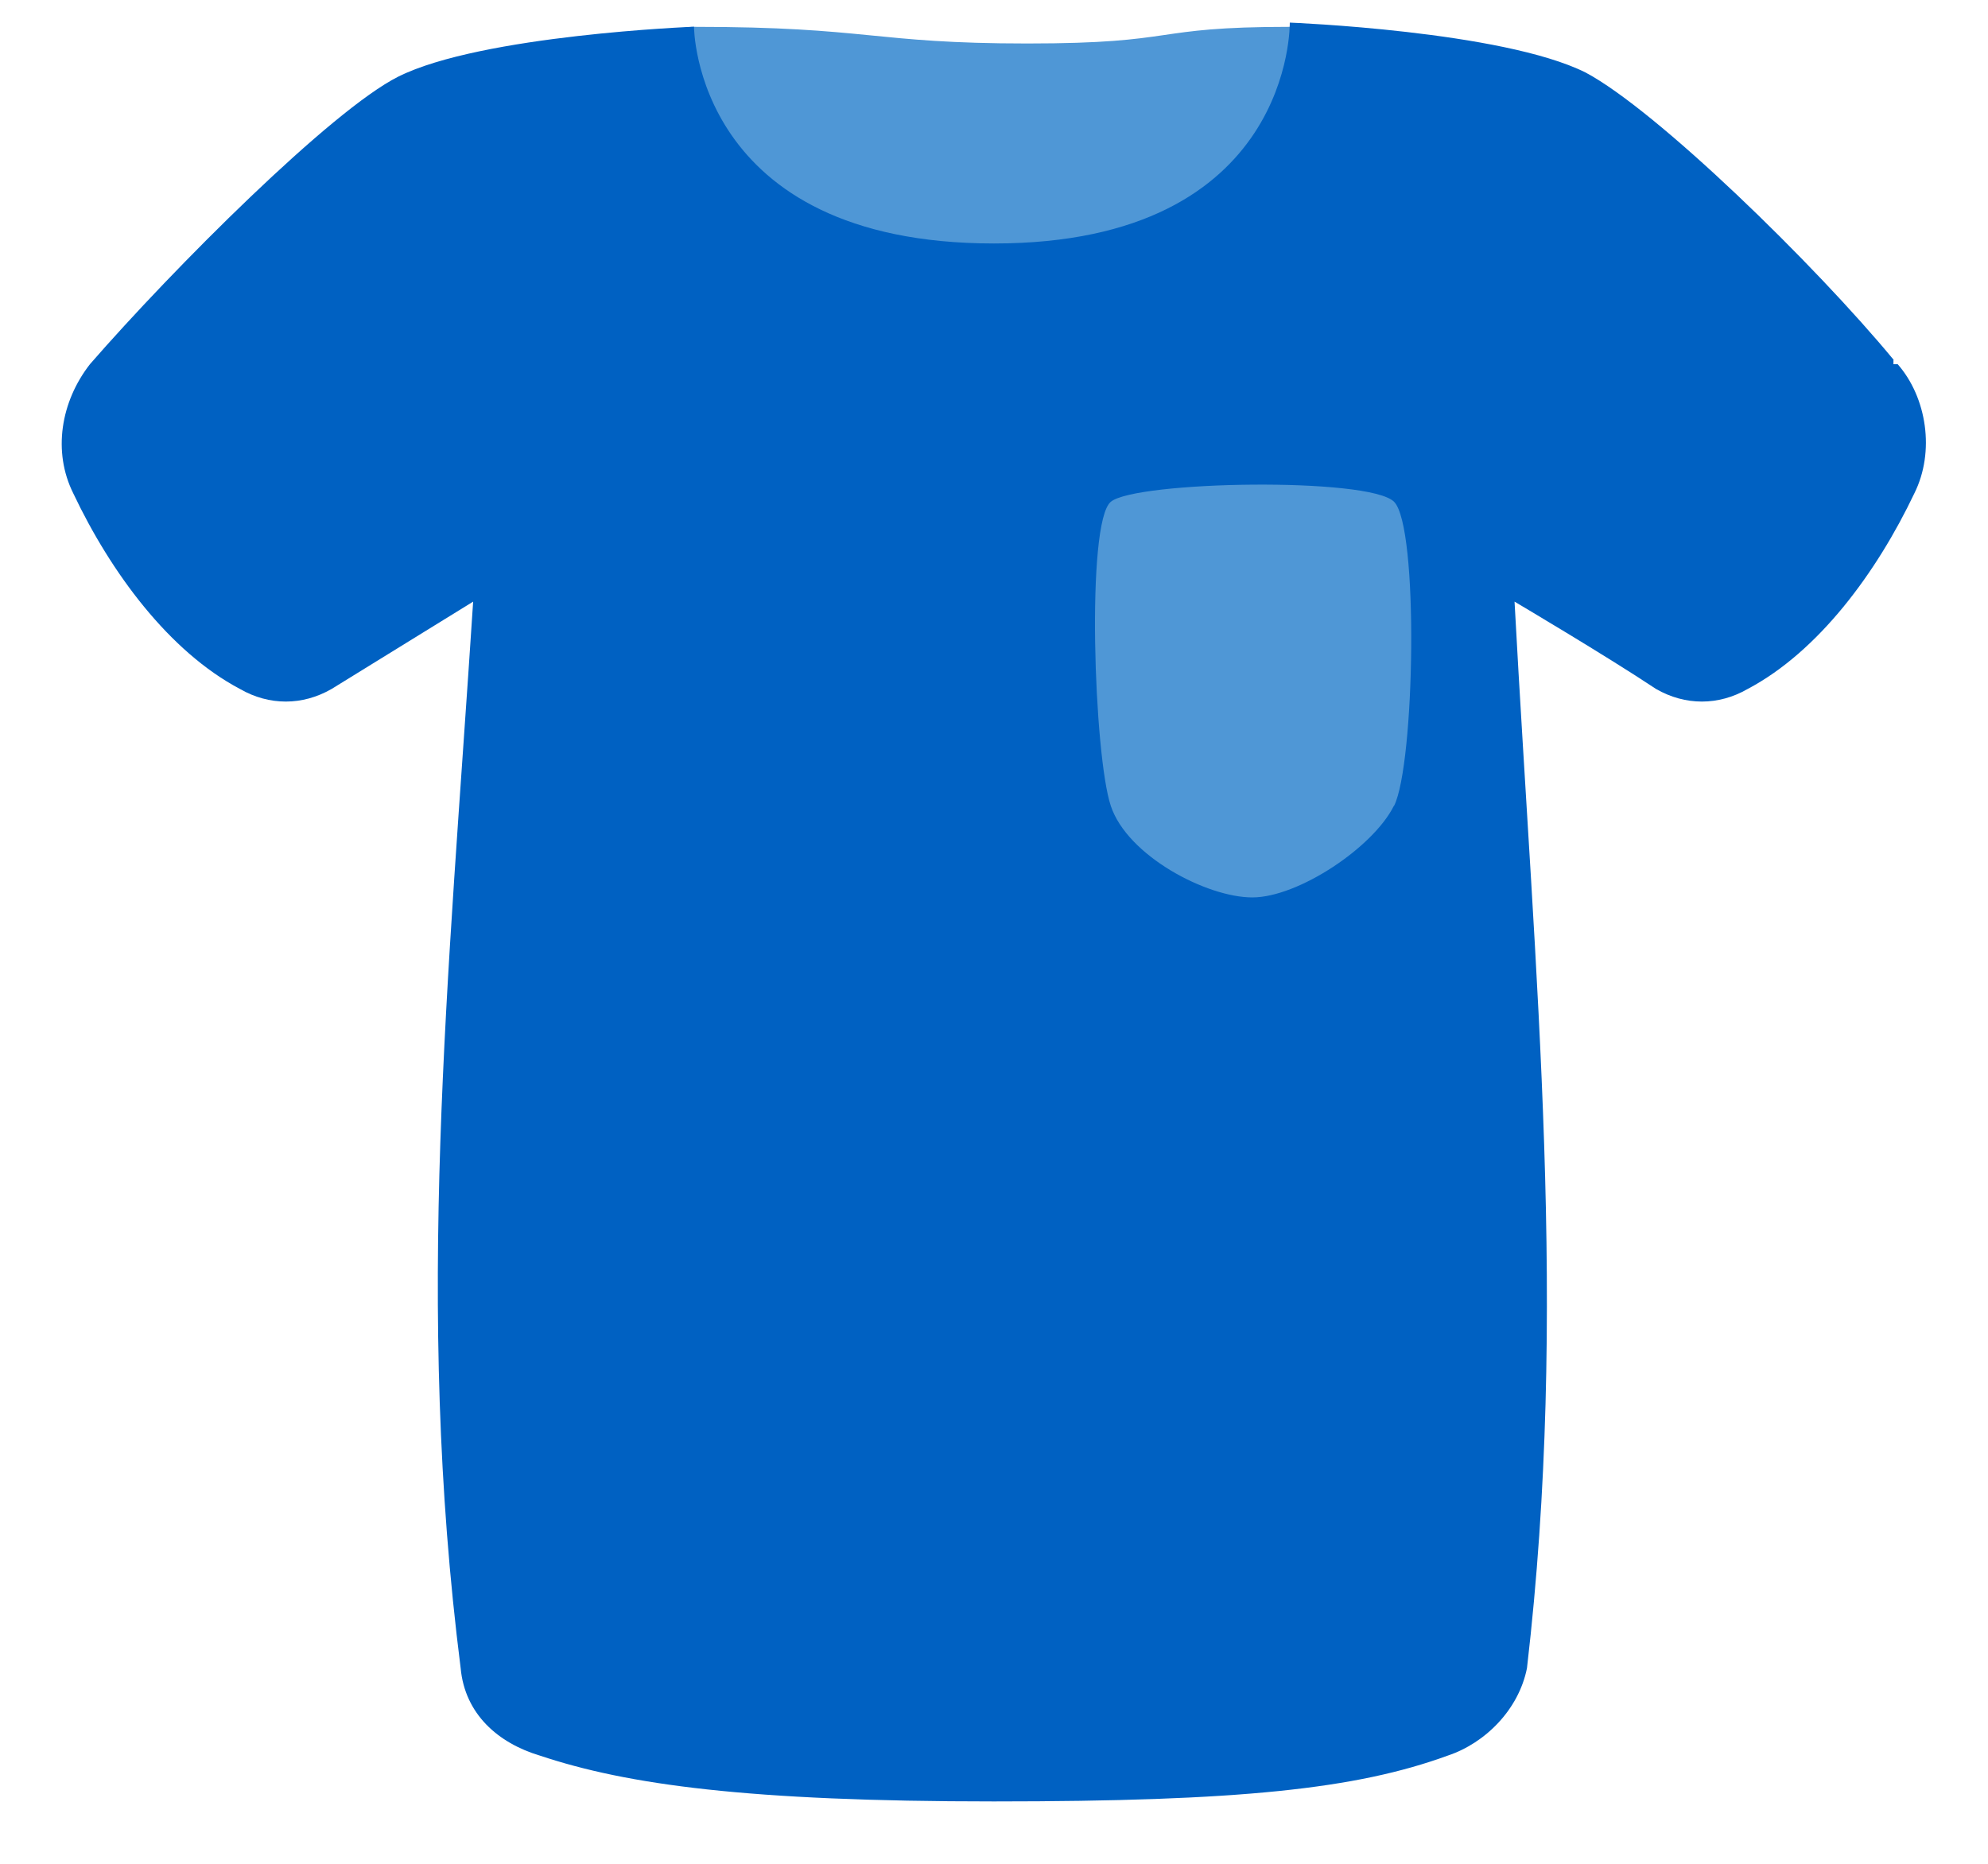 <svg xmlns="http://www.w3.org/2000/svg" width="32" height="30" fill="none"><path fill="#4F97D6" d="M11.171.432c2.816 0 2.884.268 5.364.268 2.482 0 1.945-.268 4.223-.268 2.279 0 .402 5.431-4.628 5.431S9.356.432 11.168.432h.003Z"/><path fill="#0061C2" d="M30.484 5.795c-1.274-1.542-3.821-4.022-4.962-4.628-1.342-.67-4.761-.803-4.761-.803S20.829 3.919 16 3.919 11.171.43 11.171.43s-3.42.133-4.761.804c-1.073.538-3.62 3.086-4.962 4.628-.47.603-.603 1.407-.269 2.078.603 1.274 1.543 2.547 2.684 3.15.47.27 1.004.27 1.474 0l2.279-1.406c-.402 6.167-.94 11.333-.201 17.167.068.739.603 1.206 1.274 1.407 1.406.47 3.354.738 7.308.738 3.954 0 5.834-.2 7.308-.738.603-.201 1.141-.74 1.274-1.407.671-5.766.133-10.997-.2-17.167 0 0 1.474.871 2.278 1.406.47.27 1.005.27 1.474 0 1.141-.603 2.078-1.876 2.684-3.15.334-.67.2-1.543-.269-2.078h-.068v-.068h.006Z"/><path fill="#4F97D6" d="M22.437 12.97c-.334.672-1.543 1.475-2.279 1.475s-2.012-.67-2.278-1.474c-.27-.804-.402-4.56 0-4.894.402-.334 4.158-.402 4.56 0 .401.402.334 4.223 0 4.894h-.003Z"/></svg>